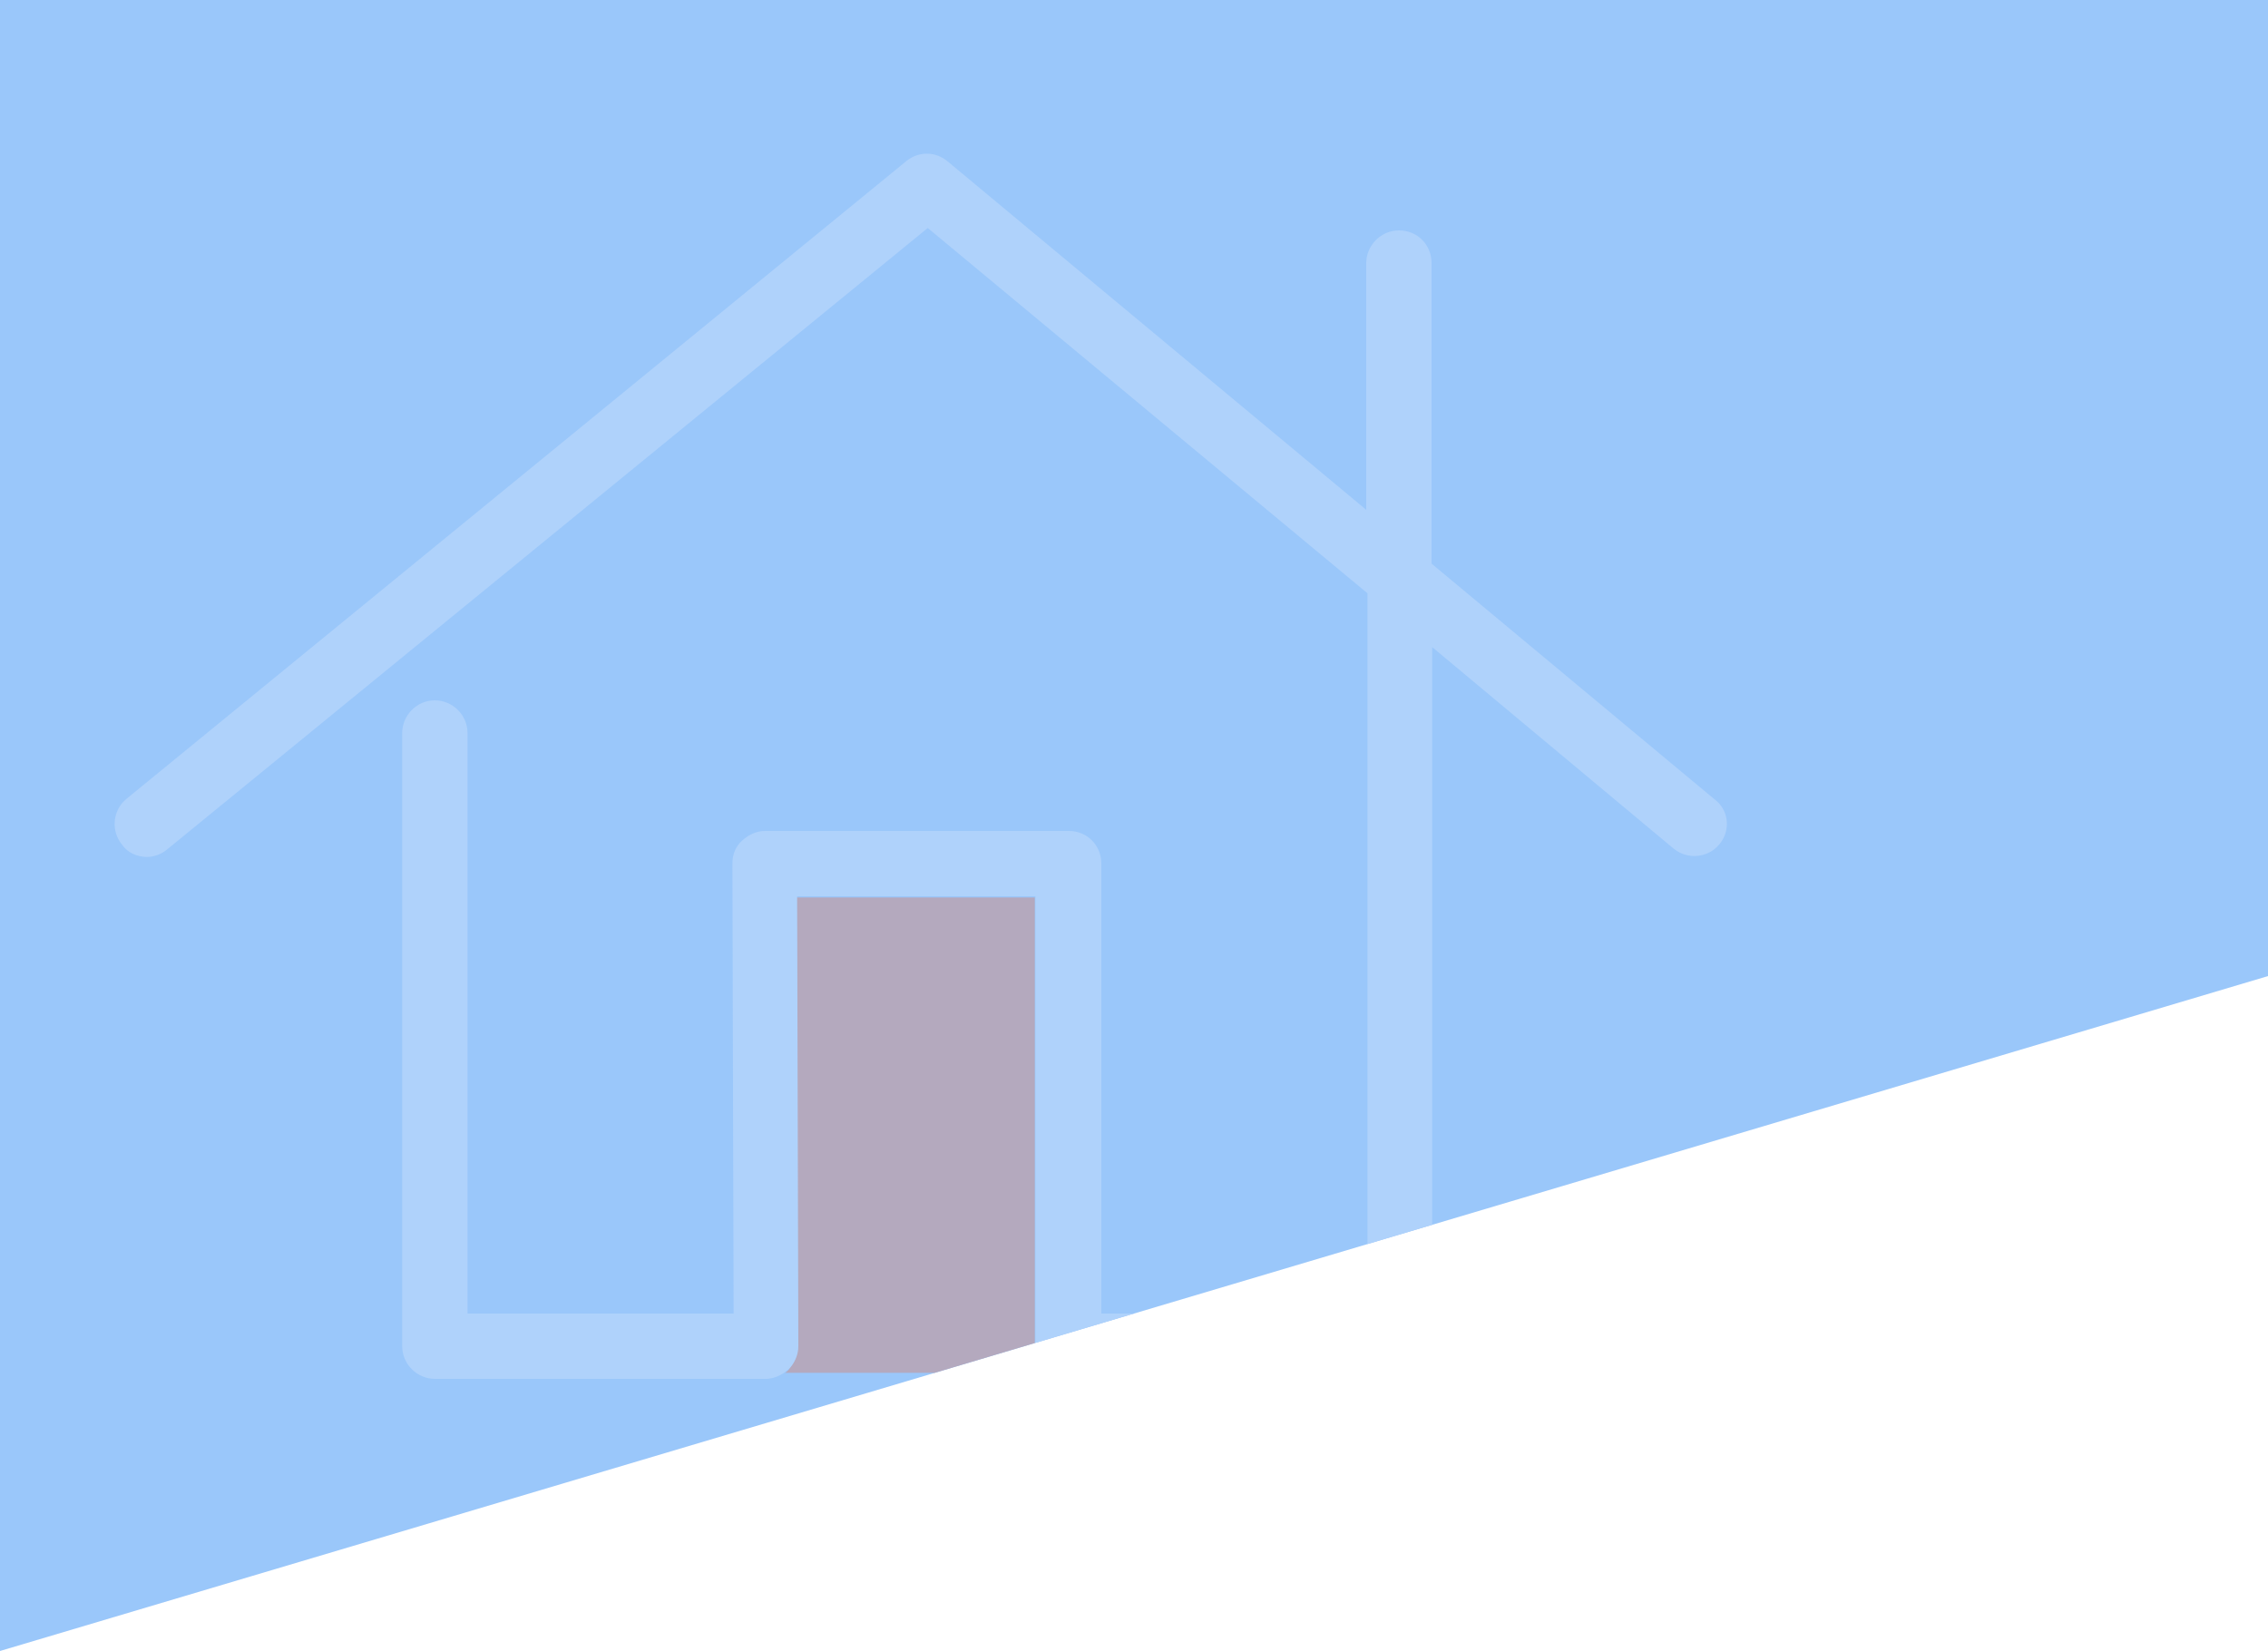 <?xml version="1.0" encoding="utf-8"?>
<!-- Generator: Adobe Illustrator 22.1.0, SVG Export Plug-In . SVG Version: 6.00 Build 0)  -->
<svg version="1.1" id="Layer_1" xmlns="http://www.w3.org/2000/svg" xmlns:xlink="http://www.w3.org/1999/xlink" x="0px" y="0px"
	 viewBox="0 0 375 273" style="enable-background:new 0 0 375 273;" xml:space="preserve">
<style type="text/css">
	.st0{fill:#9AC7FA;}
	.st1{clip-path:url(#SVGID_2_);}
	.st2{fill:#B4A9BE;}
	.st3{fill:#AFD2FB;}
</style>
<polygon class="st0" points="375,0 375,161.4 0,273 0,0 "/>
<title>control_3</title>
<g>
	<g>
		<g>
			<defs>
				<polygon id="SVGID_1_" points="375,0 375,161.4 0,273 0,0 				"/>
			</defs>
			<clipPath id="SVGID_2_">
				<use xlink:href="#SVGID_1_"  style="overflow:visible;"/>
			</clipPath>
			<g class="st1">
				<path class="st2" d="M173.3,227h-43.5c0.2-0.1,0.4-0.3,0.5-0.4c0.9-1.1,1.6-2.4,1.6-3.8l-0.2-74.4h39.4v74.4
					C171.2,224.5,172.1,226,173.3,227z"/>
				<path class="st3" d="M284.3,139.6c-1.9,2.3-5.3,2.6-7.6,0.7L236.8,107v115.6c0,2.9-2.4,5.4-5.4,5.4h-54.8
					c-1.3,0-2.4-0.4-3.3-1.2c-1.3-0.9-2.1-2.5-2.1-4.2v-74.4h-39.4l0.2,74.4c0,1.4-0.6,2.8-1.6,3.8c-0.2,0.2-0.4,0.3-0.5,0.4
					c-0.9,0.7-2.1,1.2-3.3,1.2H71.9c-2.9,0-5.4-2.4-5.4-5.4V121.2c0-2.9,2.4-5.4,5.4-5.4c2.9,0,5.4,2.4,5.4,5.4v96h44l-0.2-74.4
					c0-1.5,0.5-2.8,1.6-3.8s2.4-1.6,3.8-1.6h50.2c3.1,0,5.4,2.4,5.4,5.4v74.4h44V98.1l-72.7-60.4L27.7,140.4
					c-0.9,0.8-2.2,1.3-3.4,1.3c-1.6,0-3.2-0.7-4.1-2c-1.9-2.3-1.6-5.7,0.7-7.6l129-105.5c2-1.6,4.8-1.6,6.8,0.1l69.2,57.6V43.5
					c0-2.9,2.4-5.4,5.4-5.4c3.1,0,5.4,2.4,5.4,5.4v49.7l46.7,38.9C285.9,133.9,286.2,137.3,284.3,139.6z"/>
			</g>
		</g>
	</g>
</g>
</svg>
